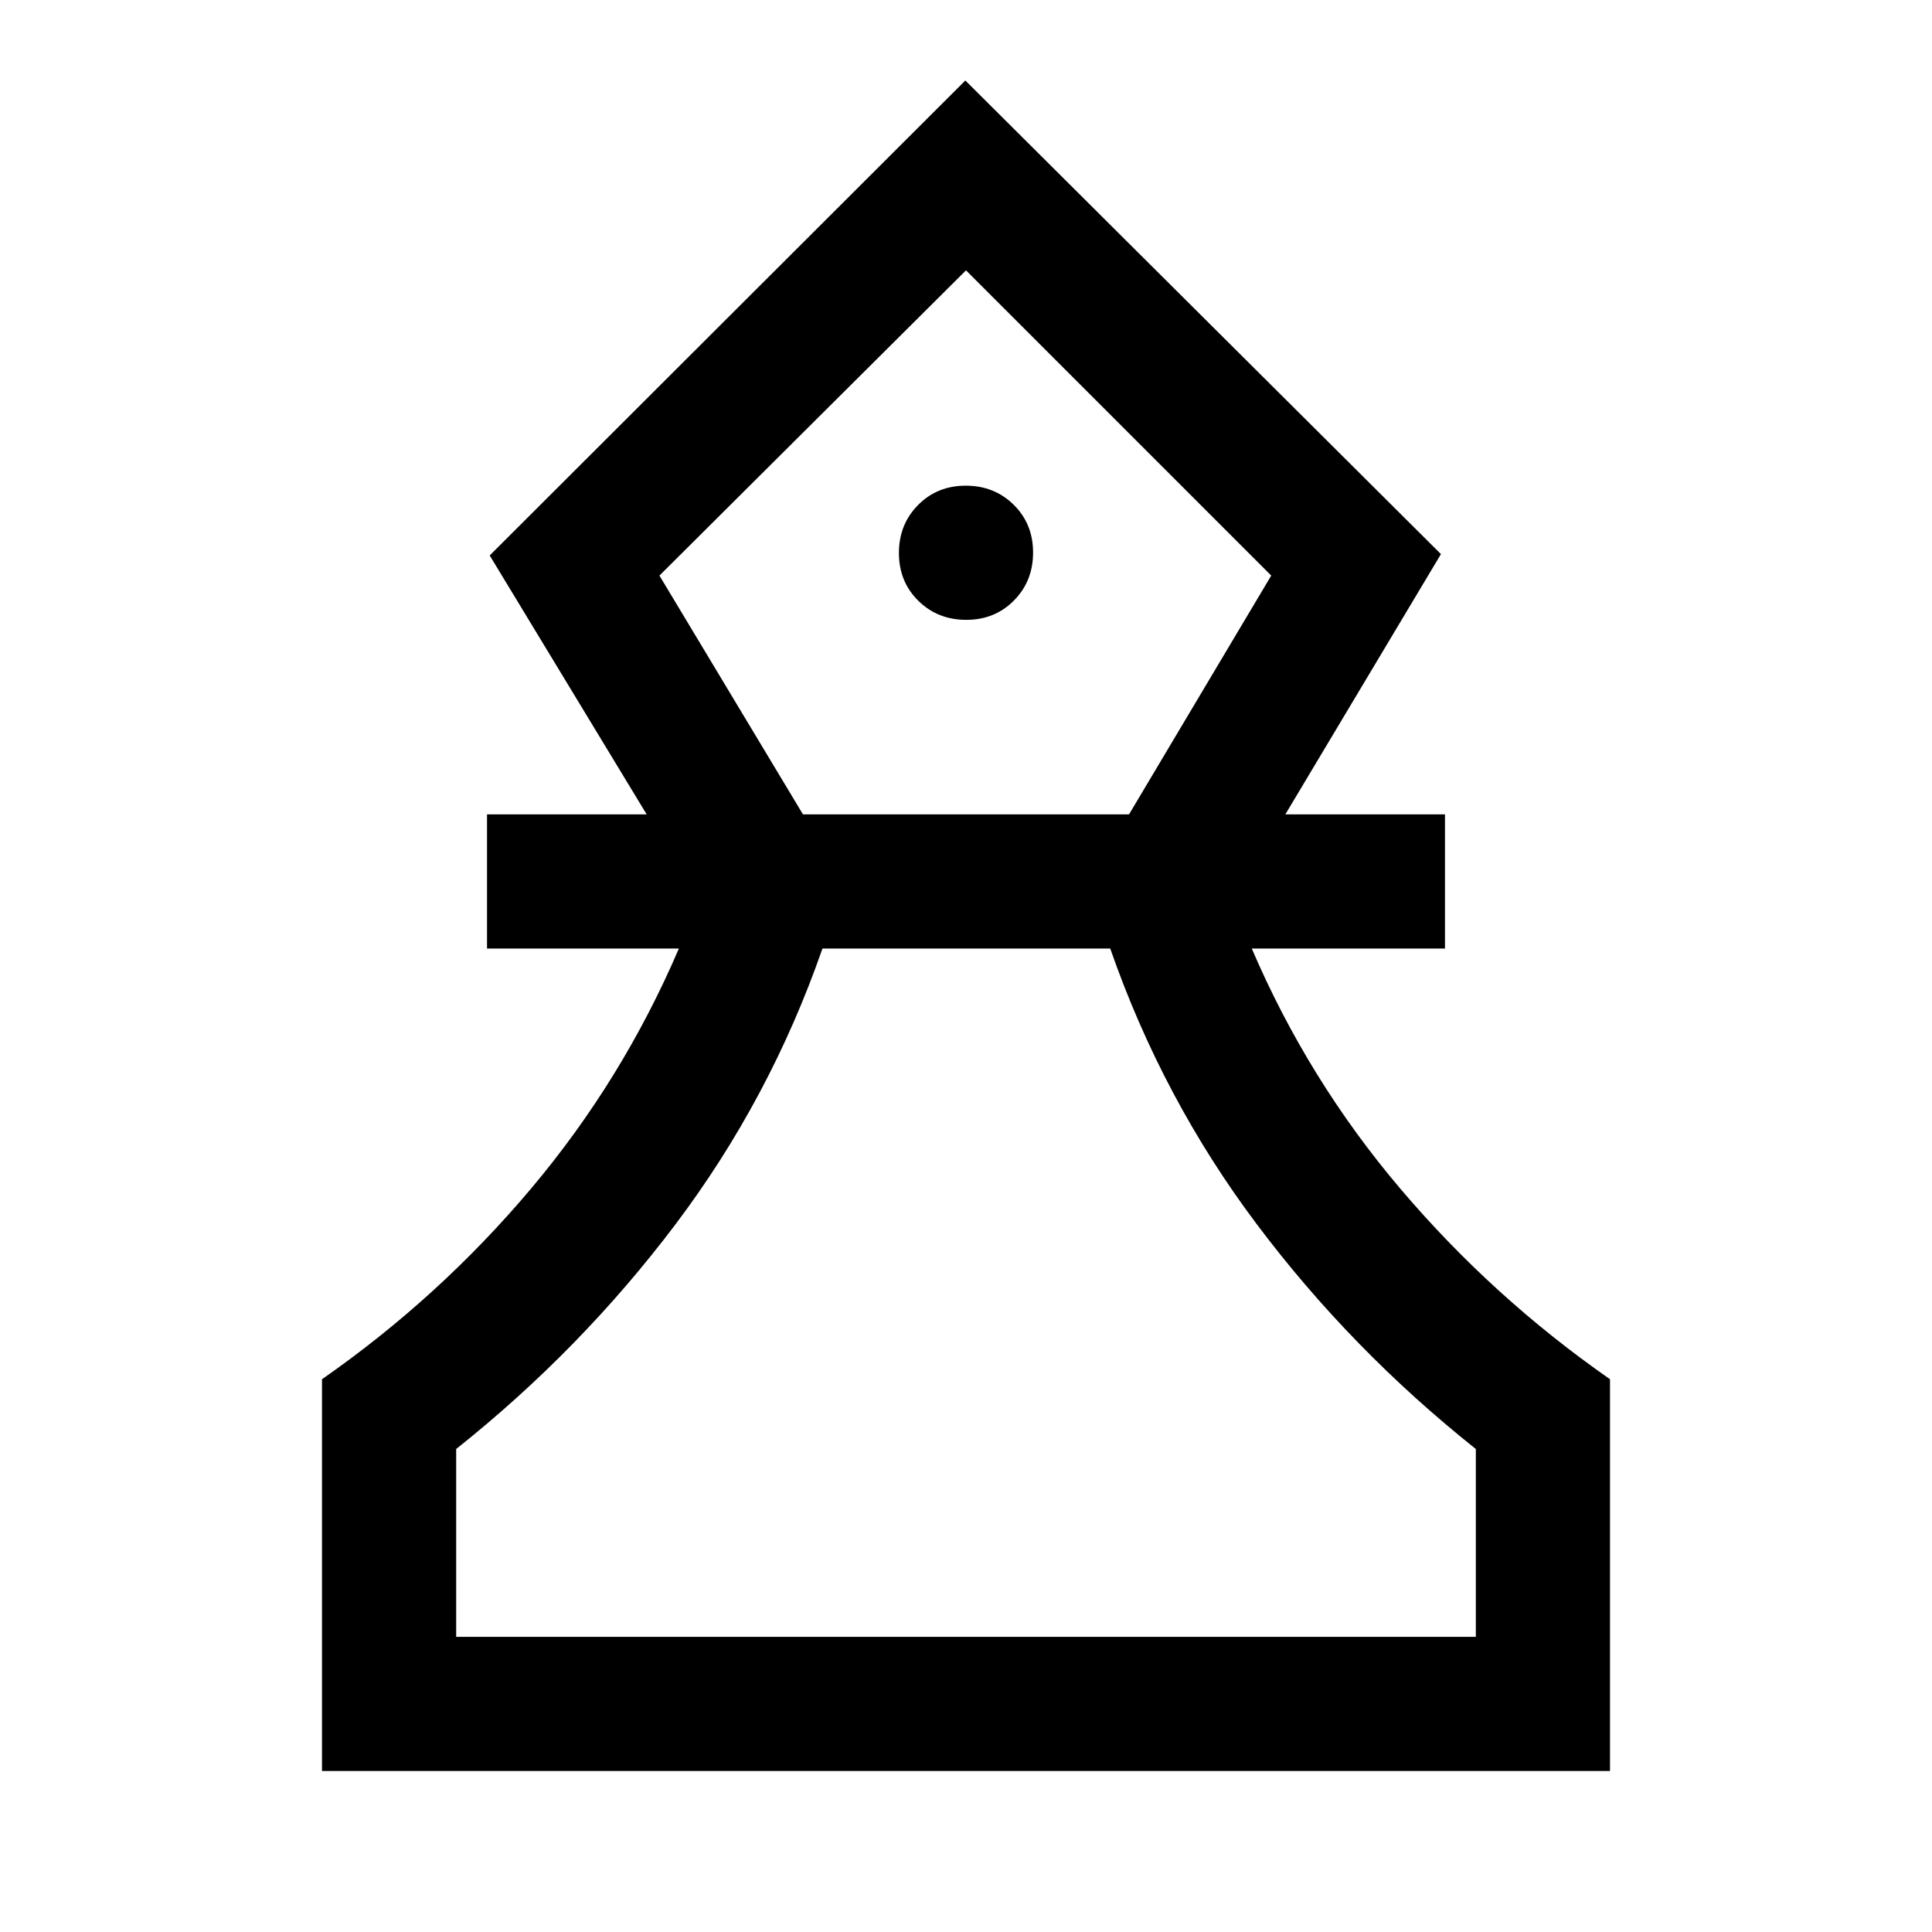 <svg xmlns="http://www.w3.org/2000/svg" height="40" viewBox="0 -960 960 960" width="40"><path d="M160-80v-194.67q58.33-40.66 103.83-94.66t73.5-119.34H242v-66.66h79.33l-78-128.67 236.34-236L716-684.67l-77.33 129.34H718v66.66h-96q28 65.34 73.83 119.34 45.84 54 104.17 94.66V-80H160Zm66.67-66.67h506.66V-240q-62-49.33-108.83-111.67-46.83-62.33-72.83-137h-143q-26 74.67-73 137-47 62.34-109 111.67v93.33ZM399-555.33h162L631.67-674 480-825.67 327.67-674 399-555.33ZM480.12-652q14.21 0 23.71-9.62 9.5-9.61 9.5-23.83 0-14.22-9.61-23.72-9.62-9.5-23.84-9.5-14.21 0-23.71 9.62t-9.5 23.83q0 14.22 9.61 23.72 9.62 9.5 23.84 9.5ZM480-146.67Zm0-679Z"/></svg>